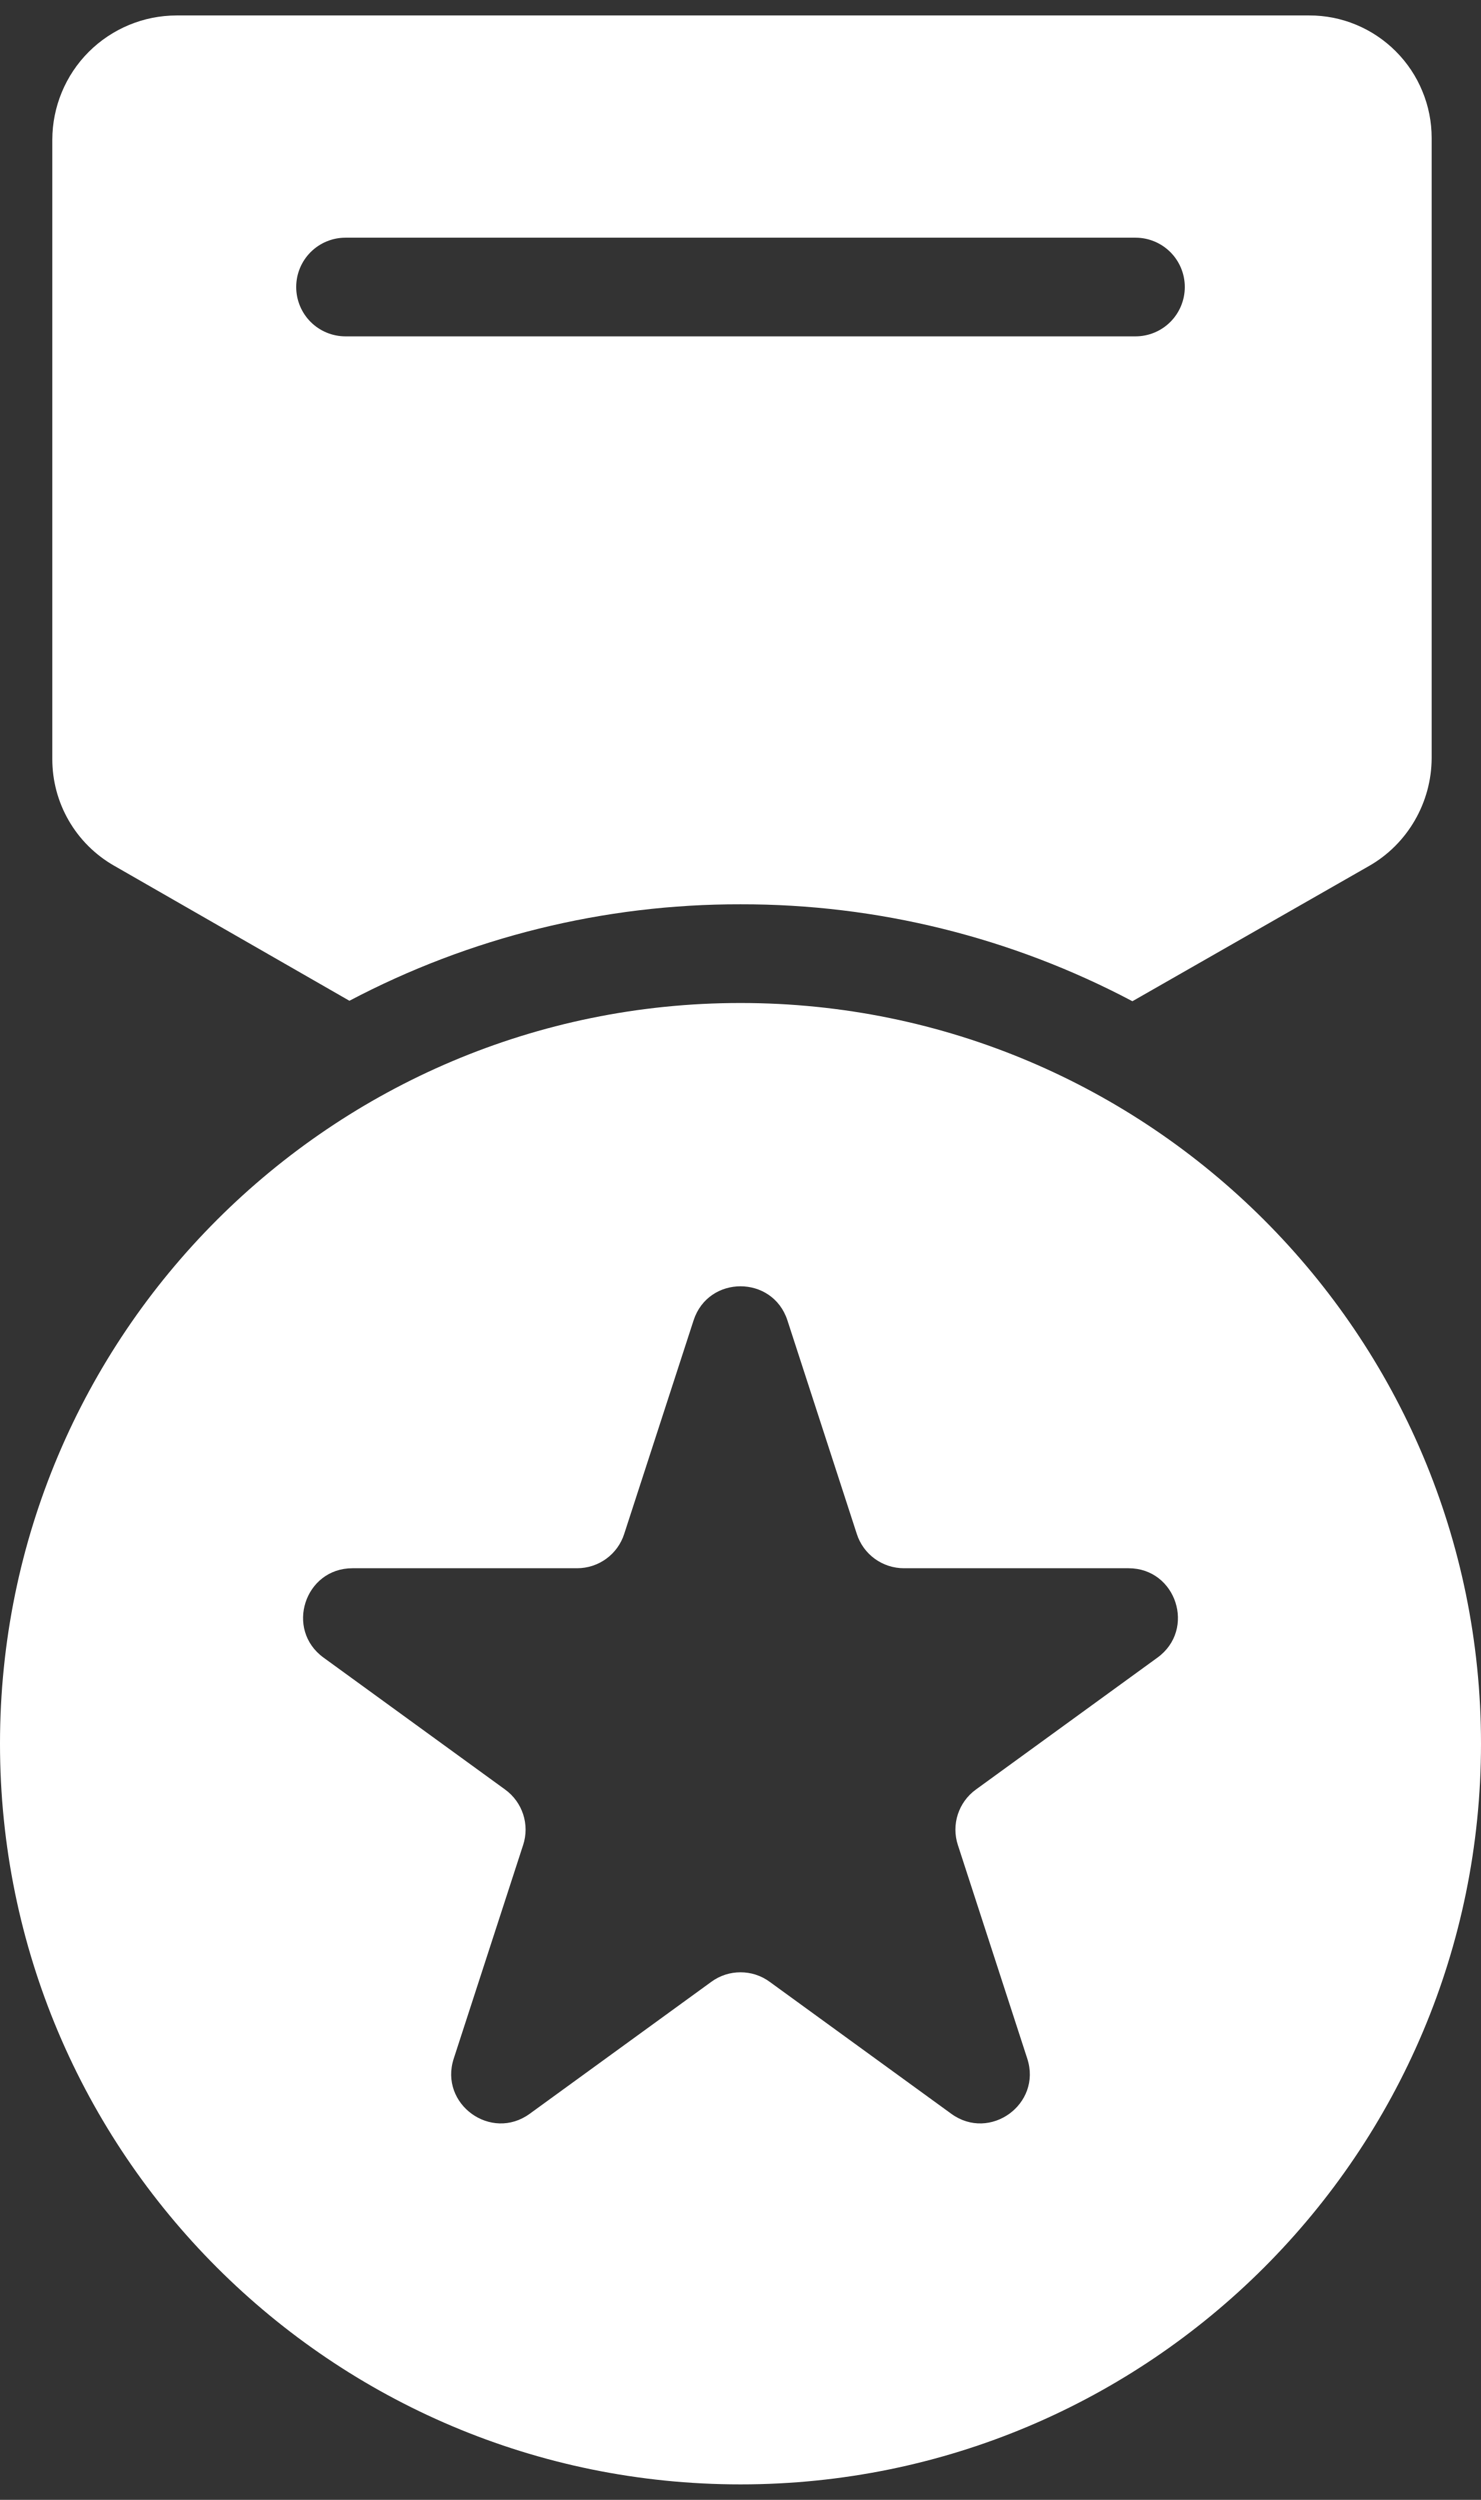 <svg width="16" height="27" viewBox="0 0 16 27" fill="none" xmlns="http://www.w3.org/2000/svg">
<rect x="0" y="0" width="16" height="27" fill="#333333" stroke="none"/>
<path fill-rule="evenodd" clip-rule="evenodd" d="M14.143 0.167C14.317 0.166 14.489 0.2 14.65 0.267C14.81 0.333 14.956 0.431 15.079 0.554C15.202 0.677 15.3 0.823 15.366 0.984C15.433 1.144 15.467 1.317 15.467 1.491V8.188C15.466 8.425 15.403 8.657 15.284 8.862C15.165 9.067 14.995 9.237 14.789 9.354L12.234 10.814C10.93 10.124 9.476 9.764 8 9.767C6.528 9.764 5.078 10.122 3.775 10.809L1.229 9.348C1.027 9.232 0.859 9.064 0.743 8.863C0.626 8.661 0.565 8.432 0.565 8.199V1.509C0.566 1.153 0.707 0.812 0.959 0.56C1.211 0.309 1.552 0.167 1.908 0.167H14.143ZM3.2 3.1C3.2 2.958 3.256 2.823 3.356 2.723C3.456 2.623 3.592 2.567 3.733 2.567H12.267C12.408 2.567 12.544 2.623 12.644 2.723C12.744 2.823 12.8 2.958 12.8 3.1C12.8 3.241 12.744 3.377 12.644 3.477C12.544 3.577 12.408 3.633 12.267 3.633H3.733C3.592 3.633 3.456 3.577 3.356 3.477C3.256 3.377 3.2 3.241 3.2 3.1ZM16 18.833C16 23.252 12.418 26.833 8 26.833C3.582 26.833 0 23.252 0 18.833C0 14.415 3.582 10.833 8 10.833C12.418 10.833 16 14.415 16 18.833ZM7.493 14.261C7.653 13.77 8.347 13.77 8.507 14.261L9.257 16.569C9.292 16.677 9.36 16.77 9.451 16.836C9.542 16.902 9.652 16.938 9.765 16.938H12.192C12.708 16.938 12.923 17.599 12.505 17.903L10.542 19.329C10.45 19.396 10.383 19.489 10.348 19.596C10.313 19.703 10.313 19.819 10.348 19.926L11.098 22.234C11.258 22.725 10.695 23.134 10.277 22.83L8.314 21.404C8.222 21.337 8.113 21.302 8 21.302C7.887 21.302 7.778 21.337 7.686 21.404L5.723 22.83C5.305 23.134 4.742 22.725 4.902 22.234L5.652 19.926C5.687 19.819 5.687 19.703 5.652 19.596C5.617 19.489 5.55 19.396 5.458 19.329L3.495 17.903C3.077 17.599 3.292 16.938 3.808 16.938H6.235C6.348 16.938 6.458 16.902 6.549 16.836C6.64 16.77 6.708 16.677 6.743 16.569L7.493 14.261Z" fill="white"/>
</svg>
